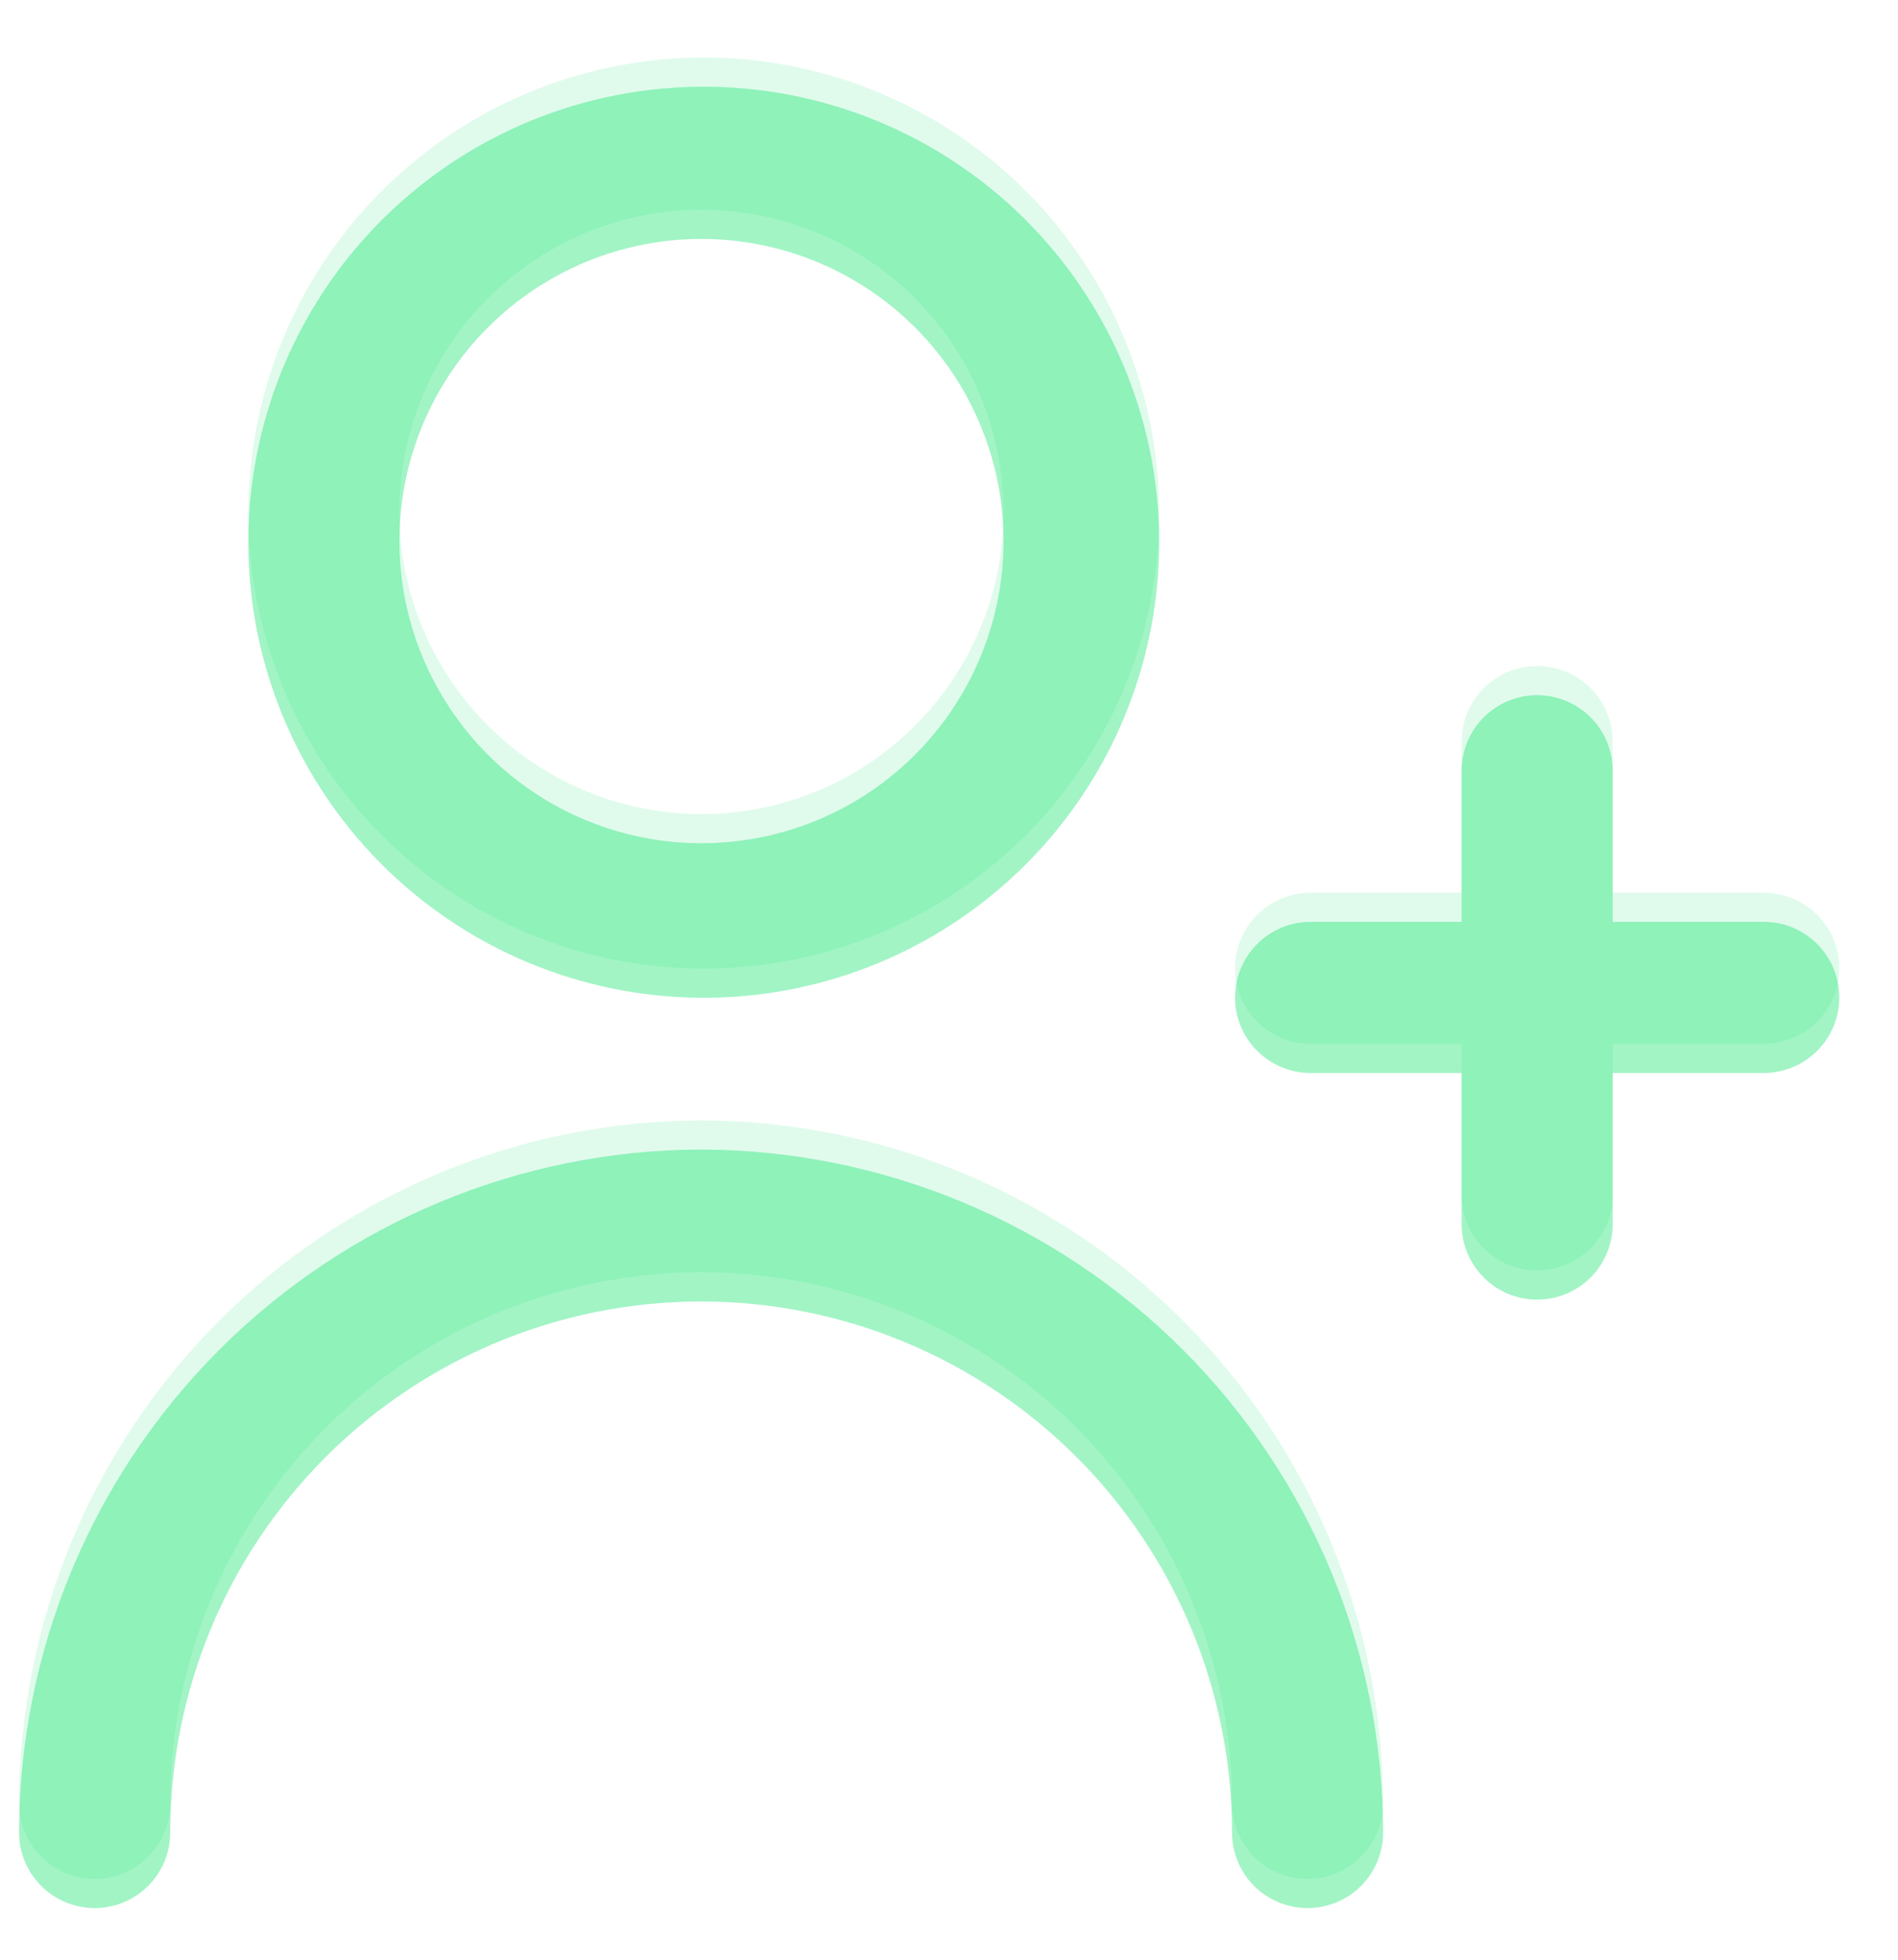 <svg width="31" height="32" viewBox="0 0 31 32" fill="none" xmlns="http://www.w3.org/2000/svg">
<g opacity="0.25">
<path opacity="0.25" d="M28.807 14.577H26.34V12.11C26.34 11.782 26.21 11.469 25.979 11.237C25.747 11.006 25.434 10.876 25.107 10.876C24.779 10.876 24.466 11.006 24.234 11.237C24.003 11.469 23.873 11.782 23.873 12.11V14.577H21.406C21.079 14.577 20.765 14.707 20.534 14.938C20.302 15.169 20.172 15.483 20.172 15.81C20.172 16.137 20.302 16.451 20.534 16.682C20.765 16.914 21.079 17.044 21.406 17.044H23.873V19.511C23.873 19.838 24.003 20.152 24.234 20.383C24.466 20.614 24.779 20.744 25.107 20.744C25.434 20.744 25.747 20.614 25.979 20.383C26.21 20.152 26.34 19.838 26.34 19.511V17.044H28.807C29.134 17.044 29.448 16.914 29.679 16.682C29.911 16.451 30.041 16.137 30.041 15.81C30.041 15.483 29.911 15.169 29.679 14.938C29.448 14.707 29.134 14.577 28.807 14.577Z" fill="#00E467"/>
<path opacity="0.25" d="M11.457 15.816C12.93 15.823 14.372 15.393 15.601 14.58C16.829 13.767 17.788 12.607 18.356 11.248C18.925 9.889 19.077 8.392 18.794 6.947C18.51 5.502 17.804 4.173 16.765 3.129C15.726 2.085 14.4 1.374 12.955 1.084C11.511 0.795 10.013 0.941 8.652 1.504C7.291 2.067 6.128 3.021 5.309 4.246C4.491 5.471 4.055 6.911 4.056 8.384C4.058 10.349 4.837 12.234 6.224 13.626C7.611 15.019 9.492 15.806 11.457 15.816ZM11.457 3.425C12.433 3.425 13.387 3.714 14.199 4.256C15.01 4.799 15.643 5.569 16.016 6.471C16.389 7.372 16.487 8.365 16.297 9.322C16.106 10.279 15.636 11.158 14.946 11.848C14.256 12.538 13.377 13.008 12.42 13.198C11.463 13.389 10.471 13.291 9.569 12.918C8.668 12.544 7.897 11.912 7.355 11.1C6.813 10.289 6.523 9.335 6.523 8.359C6.523 7.05 7.043 5.795 7.968 4.87C8.894 3.945 10.149 3.425 11.457 3.425Z" fill="#00E467"/>
<path opacity="0.25" d="M11.457 18.295C8.502 18.3 5.669 19.476 3.58 21.567C1.491 23.657 0.316 26.491 0.312 29.446C0.312 29.773 0.442 30.087 0.674 30.318C0.905 30.55 1.219 30.68 1.546 30.68C1.873 30.68 2.187 30.55 2.418 30.318C2.65 30.087 2.78 29.773 2.78 29.446C2.78 27.146 3.693 24.941 5.319 23.314C6.946 21.688 9.151 20.774 11.451 20.774C13.751 20.774 15.957 21.688 17.583 23.314C19.209 24.941 20.123 27.146 20.123 29.446C20.123 29.773 20.253 30.087 20.484 30.318C20.716 30.55 21.029 30.68 21.357 30.68C21.684 30.68 21.998 30.55 22.229 30.318C22.46 30.087 22.59 29.773 22.59 29.446C22.587 26.493 21.414 23.661 19.327 21.571C17.241 19.481 14.411 18.303 11.457 18.295Z" fill="#00E467"/>
</g>
<g opacity="0.25">
<path opacity="0.25" d="M28.807 15.053H26.34V12.586C26.34 12.259 26.21 11.945 25.979 11.714C25.747 11.482 25.434 11.352 25.107 11.352C24.779 11.352 24.466 11.482 24.234 11.714C24.003 11.945 23.873 12.259 23.873 12.586V15.053H21.406C21.079 15.053 20.765 15.183 20.534 15.415C20.302 15.646 20.172 15.96 20.172 16.287C20.172 16.614 20.302 16.928 20.534 17.159C20.765 17.39 21.079 17.52 21.406 17.52H23.873V19.987C23.873 20.314 24.003 20.628 24.234 20.86C24.466 21.091 24.779 21.221 25.107 21.221C25.434 21.221 25.747 21.091 25.979 20.86C26.21 20.628 26.34 20.314 26.34 19.987V17.52H28.807C29.134 17.52 29.448 17.39 29.679 17.159C29.911 16.928 30.041 16.614 30.041 16.287C30.041 15.96 29.911 15.646 29.679 15.415C29.448 15.183 29.134 15.053 28.807 15.053Z" fill="#00E467"/>
<path opacity="0.25" d="M11.457 16.292C12.93 16.3 14.372 15.87 15.601 15.056C16.829 14.243 17.788 13.084 18.356 11.725C18.925 10.366 19.077 8.869 18.794 7.424C18.51 5.978 17.804 4.649 16.765 3.606C15.726 2.562 14.4 1.85 12.955 1.561C11.511 1.272 10.013 1.418 8.652 1.98C7.291 2.543 6.128 3.498 5.309 4.722C4.491 5.947 4.055 7.387 4.056 8.86C4.058 10.825 4.837 12.71 6.224 14.103C7.611 15.495 9.492 16.282 11.457 16.292ZM11.457 3.901C12.433 3.901 13.387 4.191 14.199 4.733C15.01 5.275 15.643 6.046 16.016 6.947C16.389 7.849 16.487 8.841 16.297 9.798C16.106 10.755 15.636 11.634 14.946 12.325C14.256 13.015 13.377 13.485 12.42 13.675C11.463 13.865 10.471 13.768 9.569 13.394C8.668 13.021 7.897 12.388 7.355 11.577C6.813 10.765 6.523 9.811 6.523 8.836C6.523 7.527 7.043 6.272 7.968 5.347C8.894 4.421 10.149 3.901 11.457 3.901Z" fill="#00E467"/>
<path opacity="0.25" d="M11.457 18.771C8.502 18.776 5.669 19.953 3.58 22.043C1.491 24.134 0.316 26.967 0.312 29.923C0.312 30.25 0.442 30.564 0.674 30.795C0.905 31.026 1.219 31.156 1.546 31.156C1.873 31.156 2.187 31.026 2.418 30.795C2.65 30.564 2.78 30.25 2.78 29.923C2.78 27.623 3.693 25.417 5.319 23.791C6.946 22.165 9.151 21.251 11.451 21.251C13.751 21.251 15.957 22.165 17.583 23.791C19.209 25.417 20.123 27.623 20.123 29.923C20.123 30.25 20.253 30.564 20.484 30.795C20.716 31.026 21.029 31.156 21.357 31.156C21.684 31.156 21.998 31.026 22.229 30.795C22.46 30.564 22.59 30.25 22.59 29.923C22.587 26.969 21.414 24.138 19.327 22.048C17.241 19.958 14.411 18.78 11.457 18.771Z" fill="#00E467"/>
</g>
<g opacity="0.25">
<path opacity="0.25" d="M28.807 14.577H26.34V12.11C26.34 11.782 26.21 11.469 25.979 11.237C25.747 11.006 25.434 10.876 25.107 10.876C24.779 10.876 24.466 11.006 24.234 11.237C24.003 11.469 23.873 11.782 23.873 12.11V14.577H21.406C21.079 14.577 20.765 14.707 20.534 14.938C20.302 15.169 20.172 15.483 20.172 15.81C20.172 16.137 20.302 16.451 20.534 16.682C20.765 16.914 21.079 17.044 21.406 17.044H23.873V19.511C23.873 19.838 24.003 20.152 24.234 20.383C24.466 20.614 24.779 20.744 25.107 20.744C25.434 20.744 25.747 20.614 25.979 20.383C26.21 20.152 26.34 19.838 26.34 19.511V17.044H28.807C29.134 17.044 29.448 16.914 29.679 16.682C29.911 16.451 30.041 16.137 30.041 15.81C30.041 15.483 29.911 15.169 29.679 14.938C29.448 14.707 29.134 14.577 28.807 14.577Z" fill="#00E467"/>
<path opacity="0.25" d="M11.457 15.816C12.93 15.823 14.372 15.393 15.601 14.58C16.829 13.767 17.788 12.607 18.356 11.248C18.925 9.889 19.077 8.392 18.794 6.947C18.51 5.502 17.804 4.173 16.765 3.129C15.726 2.085 14.4 1.374 12.955 1.084C11.511 0.795 10.013 0.941 8.652 1.504C7.291 2.067 6.128 3.021 5.309 4.246C4.491 5.471 4.055 6.911 4.056 8.384C4.058 10.349 4.837 12.234 6.224 13.626C7.611 15.019 9.492 15.806 11.457 15.816ZM11.457 3.425C12.433 3.425 13.387 3.714 14.199 4.256C15.01 4.799 15.643 5.569 16.016 6.471C16.389 7.372 16.487 8.365 16.297 9.322C16.106 10.279 15.636 11.158 14.946 11.848C14.256 12.538 13.377 13.008 12.42 13.198C11.463 13.389 10.471 13.291 9.569 12.918C8.668 12.544 7.897 11.912 7.355 11.1C6.813 10.289 6.523 9.335 6.523 8.359C6.523 7.05 7.043 5.795 7.968 4.87C8.894 3.945 10.149 3.425 11.457 3.425Z" fill="#00E467"/>
<path opacity="0.25" d="M11.457 18.295C8.502 18.3 5.669 19.476 3.58 21.567C1.491 23.657 0.316 26.491 0.312 29.446C0.312 29.773 0.442 30.087 0.674 30.318C0.905 30.55 1.219 30.68 1.546 30.68C1.873 30.68 2.187 30.55 2.418 30.318C2.65 30.087 2.78 29.773 2.78 29.446C2.78 27.146 3.693 24.941 5.319 23.314C6.946 21.688 9.151 20.774 11.451 20.774C13.751 20.774 15.957 21.688 17.583 23.314C19.209 24.941 20.123 27.146 20.123 29.446C20.123 29.773 20.253 30.087 20.484 30.318C20.716 30.55 21.029 30.68 21.357 30.68C21.684 30.68 21.998 30.55 22.229 30.318C22.46 30.087 22.59 29.773 22.59 29.446C22.587 26.493 21.414 23.661 19.327 21.571C17.241 19.481 14.411 18.303 11.457 18.295Z" fill="#00E467"/>
</g>
<g opacity="0.25">
<path opacity="0.25" d="M28.807 15.053H26.34V12.586C26.34 12.259 26.21 11.945 25.979 11.714C25.747 11.482 25.434 11.352 25.107 11.352C24.779 11.352 24.466 11.482 24.234 11.714C24.003 11.945 23.873 12.259 23.873 12.586V15.053H21.406C21.079 15.053 20.765 15.183 20.534 15.415C20.302 15.646 20.172 15.96 20.172 16.287C20.172 16.614 20.302 16.928 20.534 17.159C20.765 17.39 21.079 17.52 21.406 17.52H23.873V19.987C23.873 20.314 24.003 20.628 24.234 20.86C24.466 21.091 24.779 21.221 25.107 21.221C25.434 21.221 25.747 21.091 25.979 20.86C26.21 20.628 26.34 20.314 26.34 19.987V17.52H28.807C29.134 17.52 29.448 17.39 29.679 17.159C29.911 16.928 30.041 16.614 30.041 16.287C30.041 15.96 29.911 15.646 29.679 15.415C29.448 15.183 29.134 15.053 28.807 15.053Z" fill="#00E467"/>
<path opacity="0.25" d="M11.457 16.292C12.93 16.3 14.372 15.87 15.601 15.056C16.829 14.243 17.788 13.084 18.356 11.725C18.925 10.366 19.077 8.869 18.794 7.424C18.51 5.978 17.804 4.649 16.765 3.606C15.726 2.562 14.4 1.85 12.955 1.561C11.511 1.272 10.013 1.418 8.652 1.98C7.291 2.543 6.128 3.498 5.309 4.722C4.491 5.947 4.055 7.387 4.056 8.86C4.058 10.825 4.837 12.71 6.224 14.103C7.611 15.495 9.492 16.282 11.457 16.292ZM11.457 3.901C12.433 3.901 13.387 4.191 14.199 4.733C15.01 5.275 15.643 6.046 16.016 6.947C16.389 7.849 16.487 8.841 16.297 9.798C16.106 10.755 15.636 11.634 14.946 12.325C14.256 13.015 13.377 13.485 12.42 13.675C11.463 13.865 10.471 13.768 9.569 13.394C8.668 13.021 7.897 12.388 7.355 11.577C6.813 10.765 6.523 9.811 6.523 8.836C6.523 7.527 7.043 6.272 7.968 5.347C8.894 4.421 10.149 3.901 11.457 3.901Z" fill="#00E467"/>
<path opacity="0.25" d="M11.457 18.771C8.502 18.776 5.669 19.953 3.58 22.043C1.491 24.134 0.316 26.967 0.312 29.923C0.312 30.25 0.442 30.564 0.674 30.795C0.905 31.026 1.219 31.156 1.546 31.156C1.873 31.156 2.187 31.026 2.418 30.795C2.65 30.564 2.78 30.25 2.78 29.923C2.78 27.623 3.693 25.417 5.319 23.791C6.946 22.165 9.151 21.251 11.451 21.251C13.751 21.251 15.957 22.165 17.583 23.791C19.209 25.417 20.123 27.623 20.123 29.923C20.123 30.25 20.253 30.564 20.484 30.795C20.716 31.026 21.029 31.156 21.357 31.156C21.684 31.156 21.998 31.026 22.229 30.795C22.46 30.564 22.59 30.25 22.59 29.923C22.587 26.969 21.414 24.138 19.327 22.048C17.241 19.958 14.411 18.78 11.457 18.771Z" fill="#00E467"/>
</g>
<g opacity="0.25">
<path opacity="0.25" d="M28.807 15.053H26.34V12.586C26.34 12.259 26.21 11.945 25.979 11.714C25.747 11.482 25.434 11.352 25.107 11.352C24.779 11.352 24.466 11.482 24.234 11.714C24.003 11.945 23.873 12.259 23.873 12.586V15.053H21.406C21.079 15.053 20.765 15.183 20.534 15.415C20.302 15.646 20.172 15.96 20.172 16.287C20.172 16.614 20.302 16.928 20.534 17.159C20.765 17.39 21.079 17.52 21.406 17.52H23.873V19.987C23.873 20.314 24.003 20.628 24.234 20.86C24.466 21.091 24.779 21.221 25.107 21.221C25.434 21.221 25.747 21.091 25.979 20.86C26.21 20.628 26.34 20.314 26.34 19.987V17.52H28.807C29.134 17.52 29.448 17.39 29.679 17.159C29.911 16.928 30.041 16.614 30.041 16.287C30.041 15.96 29.911 15.646 29.679 15.415C29.448 15.183 29.134 15.053 28.807 15.053Z" fill="#00E467"/>
<path opacity="0.25" d="M11.457 16.292C12.93 16.3 14.372 15.87 15.601 15.056C16.829 14.243 17.788 13.084 18.356 11.725C18.925 10.366 19.077 8.869 18.794 7.424C18.51 5.978 17.804 4.649 16.765 3.606C15.726 2.562 14.4 1.85 12.955 1.561C11.511 1.272 10.013 1.418 8.652 1.98C7.291 2.543 6.128 3.498 5.309 4.722C4.491 5.947 4.055 7.387 4.056 8.86C4.058 10.825 4.837 12.71 6.224 14.103C7.611 15.495 9.492 16.282 11.457 16.292ZM11.457 3.901C12.433 3.901 13.387 4.191 14.199 4.733C15.01 5.275 15.643 6.046 16.016 6.947C16.389 7.849 16.487 8.841 16.297 9.798C16.106 10.755 15.636 11.634 14.946 12.325C14.256 13.015 13.377 13.485 12.42 13.675C11.463 13.865 10.471 13.768 9.569 13.394C8.668 13.021 7.897 12.388 7.355 11.577C6.813 10.765 6.523 9.811 6.523 8.836C6.523 7.527 7.043 6.272 7.968 5.347C8.894 4.421 10.149 3.901 11.457 3.901Z" fill="#00E467"/>
<path opacity="0.25" d="M11.457 18.771C8.502 18.776 5.669 19.953 3.58 22.043C1.491 24.134 0.316 26.967 0.312 29.923C0.312 30.25 0.442 30.564 0.674 30.795C0.905 31.026 1.219 31.156 1.546 31.156C1.873 31.156 2.187 31.026 2.418 30.795C2.65 30.564 2.78 30.25 2.78 29.923C2.78 27.623 3.693 25.417 5.319 23.791C6.946 22.165 9.151 21.251 11.451 21.251C13.751 21.251 15.957 22.165 17.583 23.791C19.209 25.417 20.123 27.623 20.123 29.923C20.123 30.25 20.253 30.564 20.484 30.795C20.716 31.026 21.029 31.156 21.357 31.156C21.684 31.156 21.998 31.026 22.229 30.795C22.46 30.564 22.59 30.25 22.59 29.923C22.587 26.969 21.414 24.138 19.327 22.048C17.241 19.958 14.411 18.78 11.457 18.771Z" fill="#00E467"/>
</g>
<g opacity="0.25">
<path opacity="0.25" d="M28.807 15.053H26.34V12.586C26.34 12.259 26.21 11.945 25.979 11.714C25.747 11.482 25.434 11.352 25.107 11.352C24.779 11.352 24.466 11.482 24.234 11.714C24.003 11.945 23.873 12.259 23.873 12.586V15.053H21.406C21.079 15.053 20.765 15.183 20.534 15.415C20.302 15.646 20.172 15.96 20.172 16.287C20.172 16.614 20.302 16.928 20.534 17.159C20.765 17.39 21.079 17.52 21.406 17.52H23.873V19.987C23.873 20.314 24.003 20.628 24.234 20.86C24.466 21.091 24.779 21.221 25.107 21.221C25.434 21.221 25.747 21.091 25.979 20.86C26.21 20.628 26.34 20.314 26.34 19.987V17.52H28.807C29.134 17.52 29.448 17.39 29.679 17.159C29.911 16.928 30.041 16.614 30.041 16.287C30.041 15.96 29.911 15.646 29.679 15.415C29.448 15.183 29.134 15.053 28.807 15.053Z" fill="#00E467"/>
<path opacity="0.25" d="M11.457 16.292C12.93 16.3 14.372 15.87 15.601 15.056C16.829 14.243 17.788 13.084 18.356 11.725C18.925 10.366 19.077 8.869 18.794 7.424C18.51 5.978 17.804 4.649 16.765 3.606C15.726 2.562 14.4 1.85 12.955 1.561C11.511 1.272 10.013 1.418 8.652 1.98C7.291 2.543 6.128 3.498 5.309 4.722C4.491 5.947 4.055 7.387 4.056 8.86C4.058 10.825 4.837 12.71 6.224 14.103C7.611 15.495 9.492 16.282 11.457 16.292ZM11.457 3.901C12.433 3.901 13.387 4.191 14.199 4.733C15.01 5.275 15.643 6.046 16.016 6.947C16.389 7.849 16.487 8.841 16.297 9.798C16.106 10.755 15.636 11.634 14.946 12.325C14.256 13.015 13.377 13.485 12.42 13.675C11.463 13.865 10.471 13.768 9.569 13.394C8.668 13.021 7.897 12.388 7.355 11.577C6.813 10.765 6.523 9.811 6.523 8.836C6.523 7.527 7.043 6.272 7.968 5.347C8.894 4.421 10.149 3.901 11.457 3.901Z" fill="#00E467"/>
<path opacity="0.25" d="M11.457 18.771C8.502 18.776 5.669 19.953 3.58 22.043C1.491 24.134 0.316 26.967 0.312 29.923C0.312 30.25 0.442 30.564 0.674 30.795C0.905 31.026 1.219 31.156 1.546 31.156C1.873 31.156 2.187 31.026 2.418 30.795C2.65 30.564 2.78 30.25 2.78 29.923C2.78 27.623 3.693 25.417 5.319 23.791C6.946 22.165 9.151 21.251 11.451 21.251C13.751 21.251 15.957 22.165 17.583 23.791C19.209 25.417 20.123 27.623 20.123 29.923C20.123 30.25 20.253 30.564 20.484 30.795C20.716 31.026 21.029 31.156 21.357 31.156C21.684 31.156 21.998 31.026 22.229 30.795C22.46 30.564 22.59 30.25 22.59 29.923C22.587 26.969 21.414 24.138 19.327 22.048C17.241 19.958 14.411 18.78 11.457 18.771Z" fill="#00E467"/>
</g>
<g opacity="0.25">
<path opacity="0.25" d="M28.807 15.053H26.34V12.586C26.34 12.259 26.21 11.945 25.979 11.714C25.747 11.482 25.434 11.352 25.107 11.352C24.779 11.352 24.466 11.482 24.234 11.714C24.003 11.945 23.873 12.259 23.873 12.586V15.053H21.406C21.079 15.053 20.765 15.183 20.534 15.415C20.302 15.646 20.172 15.96 20.172 16.287C20.172 16.614 20.302 16.928 20.534 17.159C20.765 17.39 21.079 17.52 21.406 17.52H23.873V19.987C23.873 20.314 24.003 20.628 24.234 20.86C24.466 21.091 24.779 21.221 25.107 21.221C25.434 21.221 25.747 21.091 25.979 20.86C26.21 20.628 26.34 20.314 26.34 19.987V17.52H28.807C29.134 17.52 29.448 17.39 29.679 17.159C29.911 16.928 30.041 16.614 30.041 16.287C30.041 15.96 29.911 15.646 29.679 15.415C29.448 15.183 29.134 15.053 28.807 15.053Z" fill="#00E467"/>
<path opacity="0.25" d="M11.457 16.292C12.93 16.3 14.372 15.87 15.601 15.056C16.829 14.243 17.788 13.084 18.356 11.725C18.925 10.366 19.077 8.869 18.794 7.424C18.51 5.978 17.804 4.649 16.765 3.606C15.726 2.562 14.4 1.85 12.955 1.561C11.511 1.272 10.013 1.418 8.652 1.98C7.291 2.543 6.128 3.498 5.309 4.722C4.491 5.947 4.055 7.387 4.056 8.86C4.058 10.825 4.837 12.71 6.224 14.103C7.611 15.495 9.492 16.282 11.457 16.292ZM11.457 3.901C12.433 3.901 13.387 4.191 14.199 4.733C15.01 5.275 15.643 6.046 16.016 6.947C16.389 7.849 16.487 8.841 16.297 9.798C16.106 10.755 15.636 11.634 14.946 12.325C14.256 13.015 13.377 13.485 12.42 13.675C11.463 13.865 10.471 13.768 9.569 13.394C8.668 13.021 7.897 12.388 7.355 11.577C6.813 10.765 6.523 9.811 6.523 8.836C6.523 7.527 7.043 6.272 7.968 5.347C8.894 4.421 10.149 3.901 11.457 3.901Z" fill="#00E467"/>
<path opacity="0.25" d="M11.457 18.771C8.502 18.776 5.669 19.953 3.58 22.043C1.491 24.134 0.316 26.967 0.312 29.923C0.312 30.25 0.442 30.564 0.674 30.795C0.905 31.026 1.219 31.156 1.546 31.156C1.873 31.156 2.187 31.026 2.418 30.795C2.65 30.564 2.78 30.25 2.78 29.923C2.78 27.623 3.693 25.417 5.319 23.791C6.946 22.165 9.151 21.251 11.451 21.251C13.751 21.251 15.957 22.165 17.583 23.791C19.209 25.417 20.123 27.623 20.123 29.923C20.123 30.25 20.253 30.564 20.484 30.795C20.716 31.026 21.029 31.156 21.357 31.156C21.684 31.156 21.998 31.026 22.229 30.795C22.46 30.564 22.59 30.25 22.59 29.923C22.587 26.969 21.414 24.138 19.327 22.048C17.241 19.958 14.411 18.78 11.457 18.771Z" fill="#00E467"/>
</g>
<g opacity="0.25">
<path opacity="0.25" d="M28.807 15.053H26.34V12.586C26.34 12.259 26.21 11.945 25.979 11.714C25.747 11.482 25.434 11.352 25.107 11.352C24.779 11.352 24.466 11.482 24.234 11.714C24.003 11.945 23.873 12.259 23.873 12.586V15.053H21.406C21.079 15.053 20.765 15.183 20.534 15.415C20.302 15.646 20.172 15.96 20.172 16.287C20.172 16.614 20.302 16.928 20.534 17.159C20.765 17.39 21.079 17.52 21.406 17.52H23.873V19.987C23.873 20.314 24.003 20.628 24.234 20.86C24.466 21.091 24.779 21.221 25.107 21.221C25.434 21.221 25.747 21.091 25.979 20.86C26.21 20.628 26.34 20.314 26.34 19.987V17.52H28.807C29.134 17.52 29.448 17.39 29.679 17.159C29.911 16.928 30.041 16.614 30.041 16.287C30.041 15.96 29.911 15.646 29.679 15.415C29.448 15.183 29.134 15.053 28.807 15.053Z" fill="#00E467"/>
<path opacity="0.25" d="M11.457 16.292C12.93 16.3 14.372 15.87 15.601 15.056C16.829 14.243 17.788 13.084 18.356 11.725C18.925 10.366 19.077 8.869 18.794 7.424C18.51 5.978 17.804 4.649 16.765 3.606C15.726 2.562 14.4 1.85 12.955 1.561C11.511 1.272 10.013 1.418 8.652 1.98C7.291 2.543 6.128 3.498 5.309 4.722C4.491 5.947 4.055 7.387 4.056 8.86C4.058 10.825 4.837 12.71 6.224 14.103C7.611 15.495 9.492 16.282 11.457 16.292ZM11.457 3.901C12.433 3.901 13.387 4.191 14.199 4.733C15.01 5.275 15.643 6.046 16.016 6.947C16.389 7.849 16.487 8.841 16.297 9.798C16.106 10.755 15.636 11.634 14.946 12.325C14.256 13.015 13.377 13.485 12.42 13.675C11.463 13.865 10.471 13.768 9.569 13.394C8.668 13.021 7.897 12.388 7.355 11.577C6.813 10.765 6.523 9.811 6.523 8.836C6.523 7.527 7.043 6.272 7.968 5.347C8.894 4.421 10.149 3.901 11.457 3.901Z" fill="#00E467"/>
<path opacity="0.25" d="M11.457 18.771C8.502 18.776 5.669 19.953 3.58 22.043C1.491 24.134 0.316 26.967 0.312 29.923C0.312 30.25 0.442 30.564 0.674 30.795C0.905 31.026 1.219 31.156 1.546 31.156C1.873 31.156 2.187 31.026 2.418 30.795C2.65 30.564 2.78 30.25 2.78 29.923C2.78 27.623 3.693 25.417 5.319 23.791C6.946 22.165 9.151 21.251 11.451 21.251C13.751 21.251 15.957 22.165 17.583 23.791C19.209 25.417 20.123 27.623 20.123 29.923C20.123 30.25 20.253 30.564 20.484 30.795C20.716 31.026 21.029 31.156 21.357 31.156C21.684 31.156 21.998 31.026 22.229 30.795C22.46 30.564 22.59 30.25 22.59 29.923C22.587 26.969 21.414 24.138 19.327 22.048C17.241 19.958 14.411 18.78 11.457 18.771Z" fill="#00E467"/>
</g>
<g opacity="0.25">
<path opacity="0.25" d="M28.807 15.053H26.34V12.586C26.34 12.259 26.21 11.945 25.979 11.714C25.747 11.482 25.434 11.352 25.107 11.352C24.779 11.352 24.466 11.482 24.234 11.714C24.003 11.945 23.873 12.259 23.873 12.586V15.053H21.406C21.079 15.053 20.765 15.183 20.534 15.415C20.302 15.646 20.172 15.96 20.172 16.287C20.172 16.614 20.302 16.928 20.534 17.159C20.765 17.39 21.079 17.52 21.406 17.52H23.873V19.987C23.873 20.314 24.003 20.628 24.234 20.86C24.466 21.091 24.779 21.221 25.107 21.221C25.434 21.221 25.747 21.091 25.979 20.86C26.21 20.628 26.34 20.314 26.34 19.987V17.52H28.807C29.134 17.52 29.448 17.39 29.679 17.159C29.911 16.928 30.041 16.614 30.041 16.287C30.041 15.96 29.911 15.646 29.679 15.415C29.448 15.183 29.134 15.053 28.807 15.053Z" fill="#00E467"/>
<path opacity="0.25" d="M11.457 16.292C12.93 16.3 14.372 15.87 15.601 15.056C16.829 14.243 17.788 13.084 18.356 11.725C18.925 10.366 19.077 8.869 18.794 7.424C18.51 5.978 17.804 4.649 16.765 3.606C15.726 2.562 14.4 1.85 12.955 1.561C11.511 1.272 10.013 1.418 8.652 1.98C7.291 2.543 6.128 3.498 5.309 4.722C4.491 5.947 4.055 7.387 4.056 8.86C4.058 10.825 4.837 12.71 6.224 14.103C7.611 15.495 9.492 16.282 11.457 16.292ZM11.457 3.901C12.433 3.901 13.387 4.191 14.199 4.733C15.01 5.275 15.643 6.046 16.016 6.947C16.389 7.849 16.487 8.841 16.297 9.798C16.106 10.755 15.636 11.634 14.946 12.325C14.256 13.015 13.377 13.485 12.42 13.675C11.463 13.865 10.471 13.768 9.569 13.394C8.668 13.021 7.897 12.388 7.355 11.577C6.813 10.765 6.523 9.811 6.523 8.836C6.523 7.527 7.043 6.272 7.968 5.347C8.894 4.421 10.149 3.901 11.457 3.901Z" fill="#00E467"/>
<path opacity="0.25" d="M11.457 18.771C8.502 18.776 5.669 19.953 3.58 22.043C1.491 24.134 0.316 26.967 0.312 29.923C0.312 30.25 0.442 30.564 0.674 30.795C0.905 31.026 1.219 31.156 1.546 31.156C1.873 31.156 2.187 31.026 2.418 30.795C2.65 30.564 2.78 30.25 2.78 29.923C2.78 27.623 3.693 25.417 5.319 23.791C6.946 22.165 9.151 21.251 11.451 21.251C13.751 21.251 15.957 22.165 17.583 23.791C19.209 25.417 20.123 27.623 20.123 29.923C20.123 30.25 20.253 30.564 20.484 30.795C20.716 31.026 21.029 31.156 21.357 31.156C21.684 31.156 21.998 31.026 22.229 30.795C22.46 30.564 22.59 30.25 22.59 29.923C22.587 26.969 21.414 24.138 19.327 22.048C17.241 19.958 14.411 18.78 11.457 18.771Z" fill="#00E467"/>
</g>
</svg>
